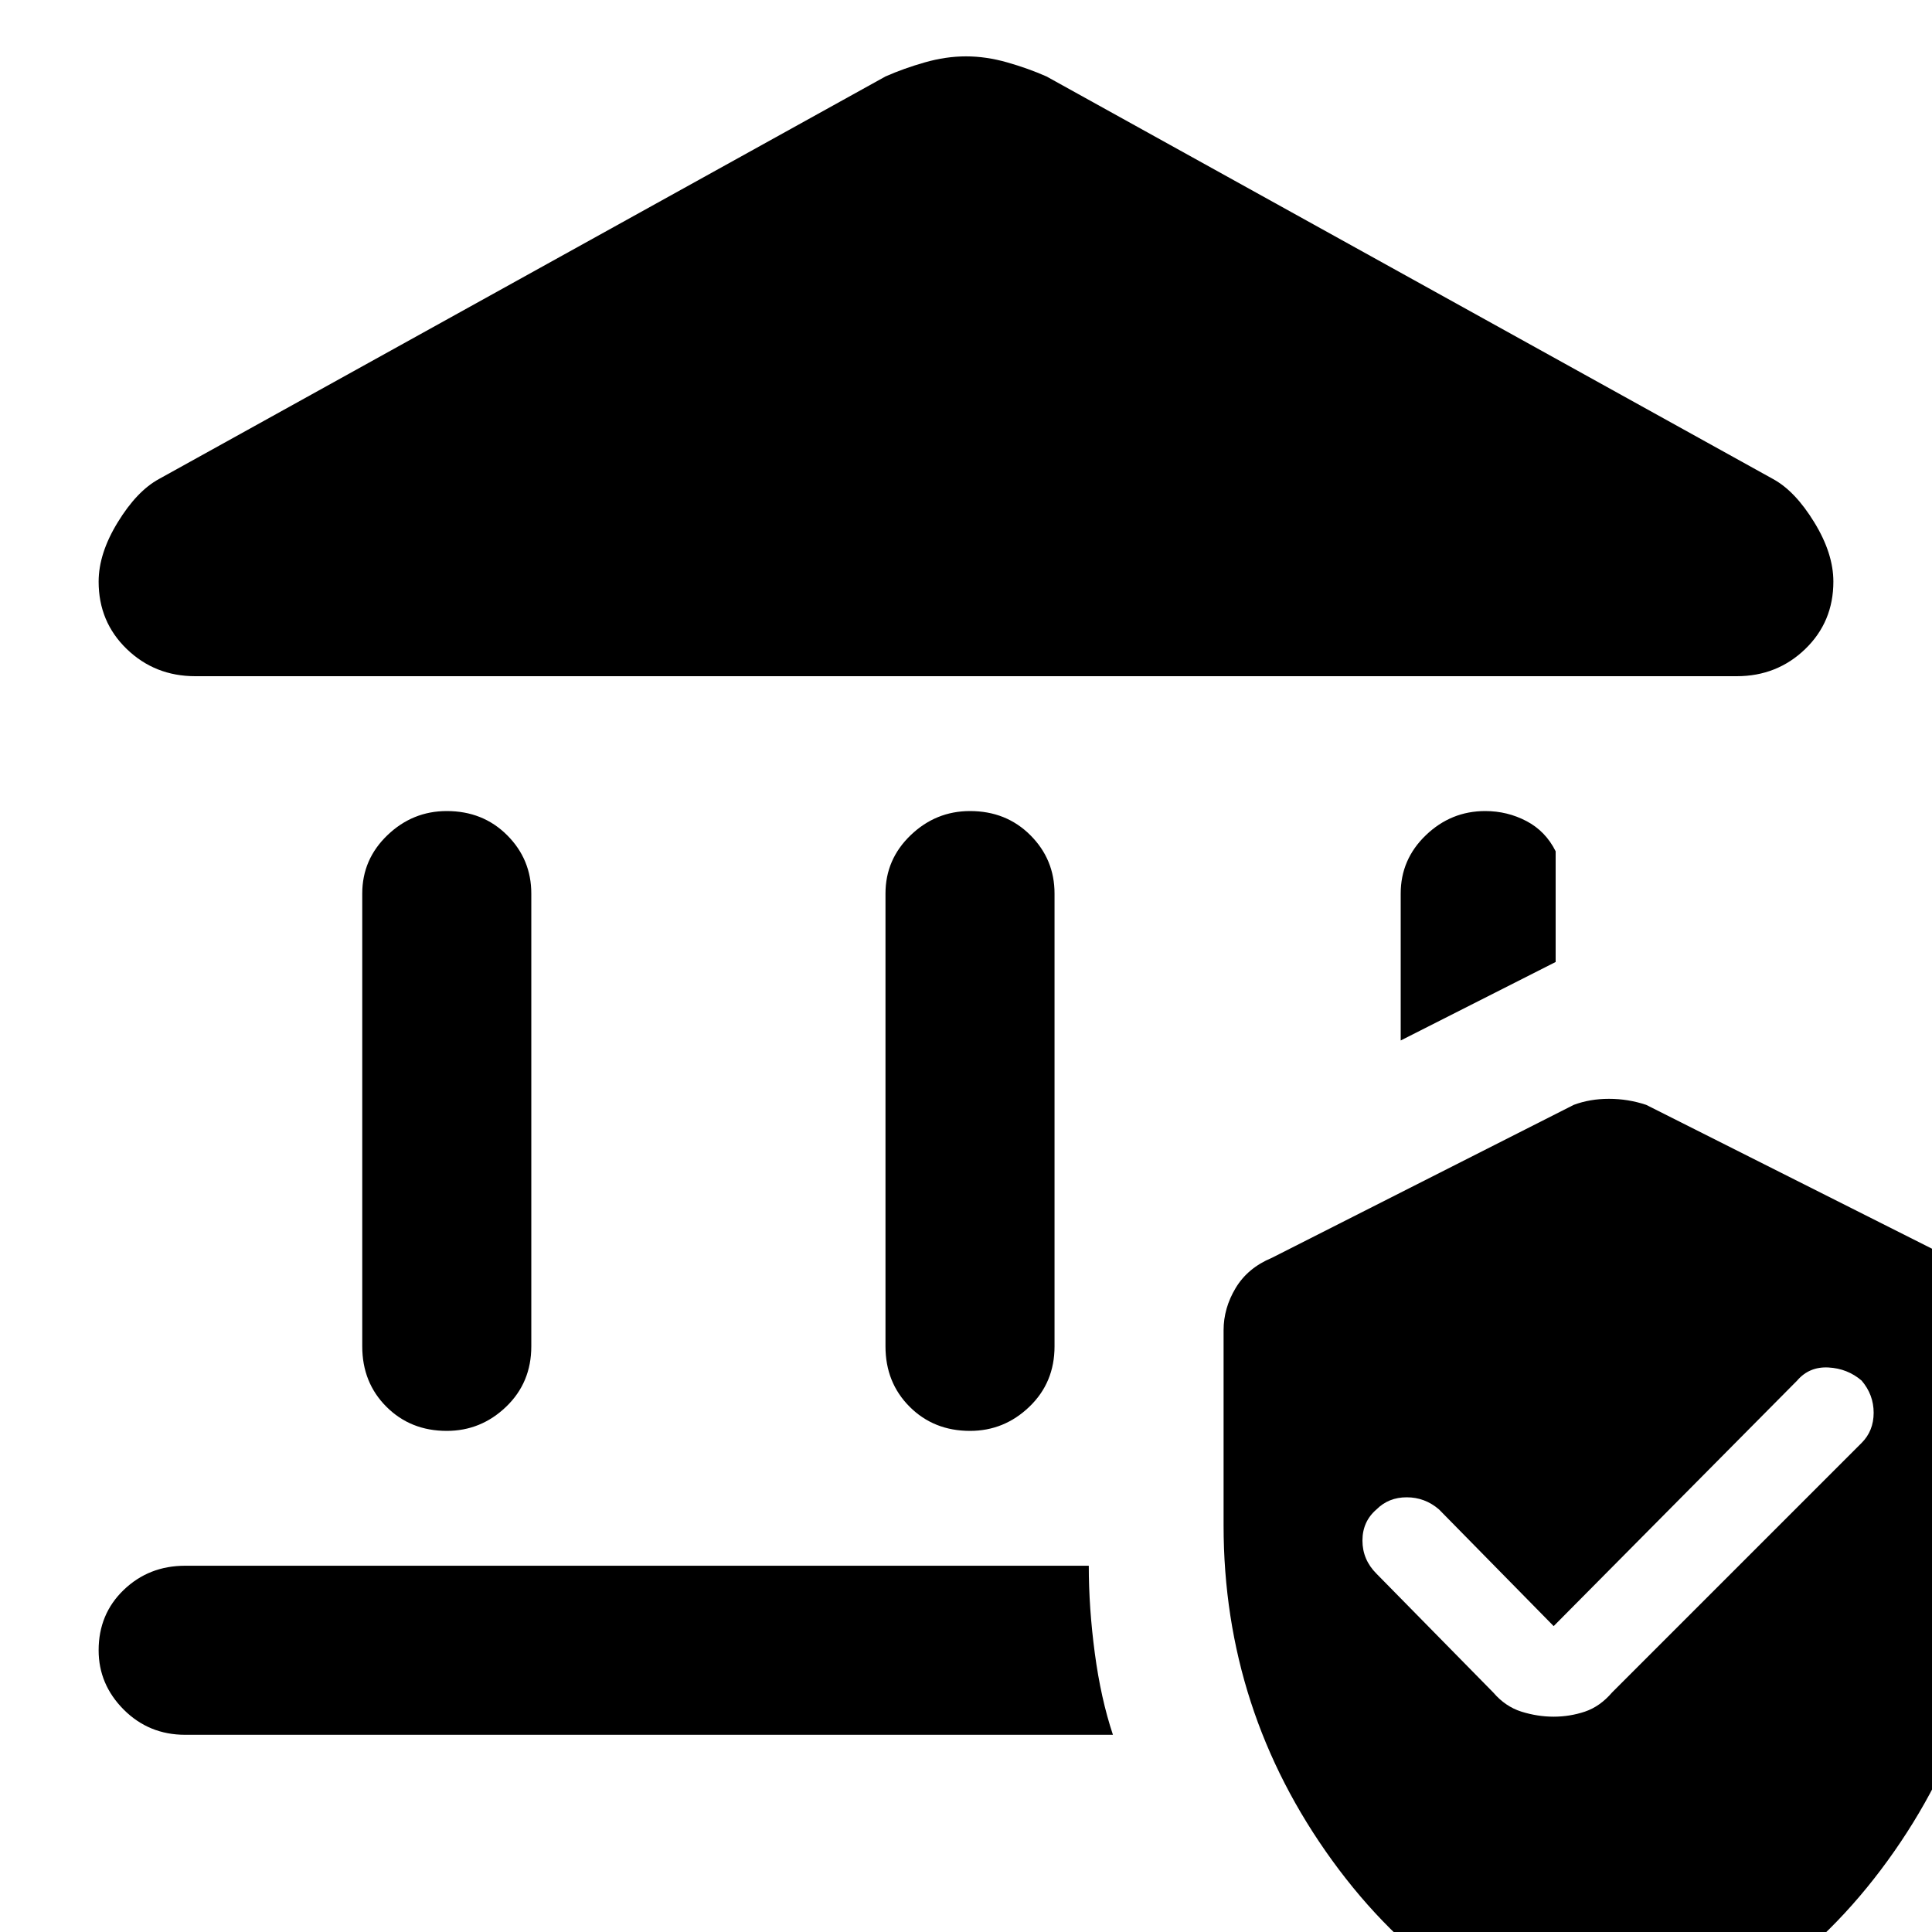 <svg xmlns="http://www.w3.org/2000/svg" height="40" width="40"><path d="M9.25 29.625Q8.5 29.625 8 29.125Q7.5 28.625 7.5 27.875V18.5Q7.5 17.792 8.021 17.292Q8.542 16.792 9.25 16.792Q10 16.792 10.5 17.292Q11 17.792 11 18.5V27.875Q11 28.625 10.479 29.125Q9.958 29.625 9.25 29.625ZM20.083 29.625Q19.333 29.625 18.833 29.125Q18.333 28.625 18.333 27.875V18.5Q18.333 17.792 18.854 17.292Q19.375 16.792 20.083 16.792Q20.833 16.792 21.333 17.292Q21.833 17.792 21.833 18.5V27.875Q21.833 28.625 21.312 29.125Q20.792 29.625 20.083 29.625ZM4.042 14Q3.208 14 2.625 13.438Q2.042 12.875 2.042 12.042Q2.042 11.458 2.438 10.813Q2.833 10.167 3.292 9.917L18.333 1.583Q18.708 1.417 19.146 1.292Q19.583 1.167 20 1.167Q20.417 1.167 20.854 1.292Q21.292 1.417 21.667 1.583L36.708 9.917Q37.167 10.167 37.562 10.813Q37.958 11.458 37.958 12.042Q37.958 12.875 37.375 13.438Q36.792 14 35.958 14ZM3.833 35.917Q3.083 35.917 2.562 35.396Q2.042 34.875 2.042 34.167Q2.042 33.417 2.562 32.917Q3.083 32.417 3.833 32.417H22.542Q22.542 33.292 22.667 34.229Q22.792 35.167 23.042 35.917ZM29 21.542V18.5Q29 17.792 29.521 17.292Q30.042 16.792 30.75 16.792Q31.208 16.792 31.604 17Q32 17.208 32.208 17.625V19.917ZM33.333 42.5Q29.833 41.625 27.583 38.521Q25.333 35.417 25.333 31.583V27.542Q25.333 27.083 25.583 26.667Q25.833 26.25 26.333 26.042L32.583 22.875Q32.917 22.75 33.312 22.75Q33.708 22.75 34.083 22.875L40.375 26.042Q40.833 26.25 41.083 26.667Q41.333 27.083 41.333 27.542V31.583Q41.333 35.417 39.083 38.521Q36.833 41.625 33.333 42.5ZM38.542 29.875Q38.792 29.625 38.792 29.25Q38.792 28.875 38.542 28.583Q38.25 28.333 37.854 28.312Q37.458 28.292 37.208 28.583L32.167 33.667L29.792 31.25Q29.5 31 29.125 31Q28.75 31 28.5 31.25Q28.208 31.5 28.208 31.896Q28.208 32.292 28.5 32.583L30.917 35.042Q31.167 35.333 31.5 35.438Q31.833 35.542 32.167 35.542Q32.5 35.542 32.812 35.438Q33.125 35.333 33.375 35.042Z"/></svg>